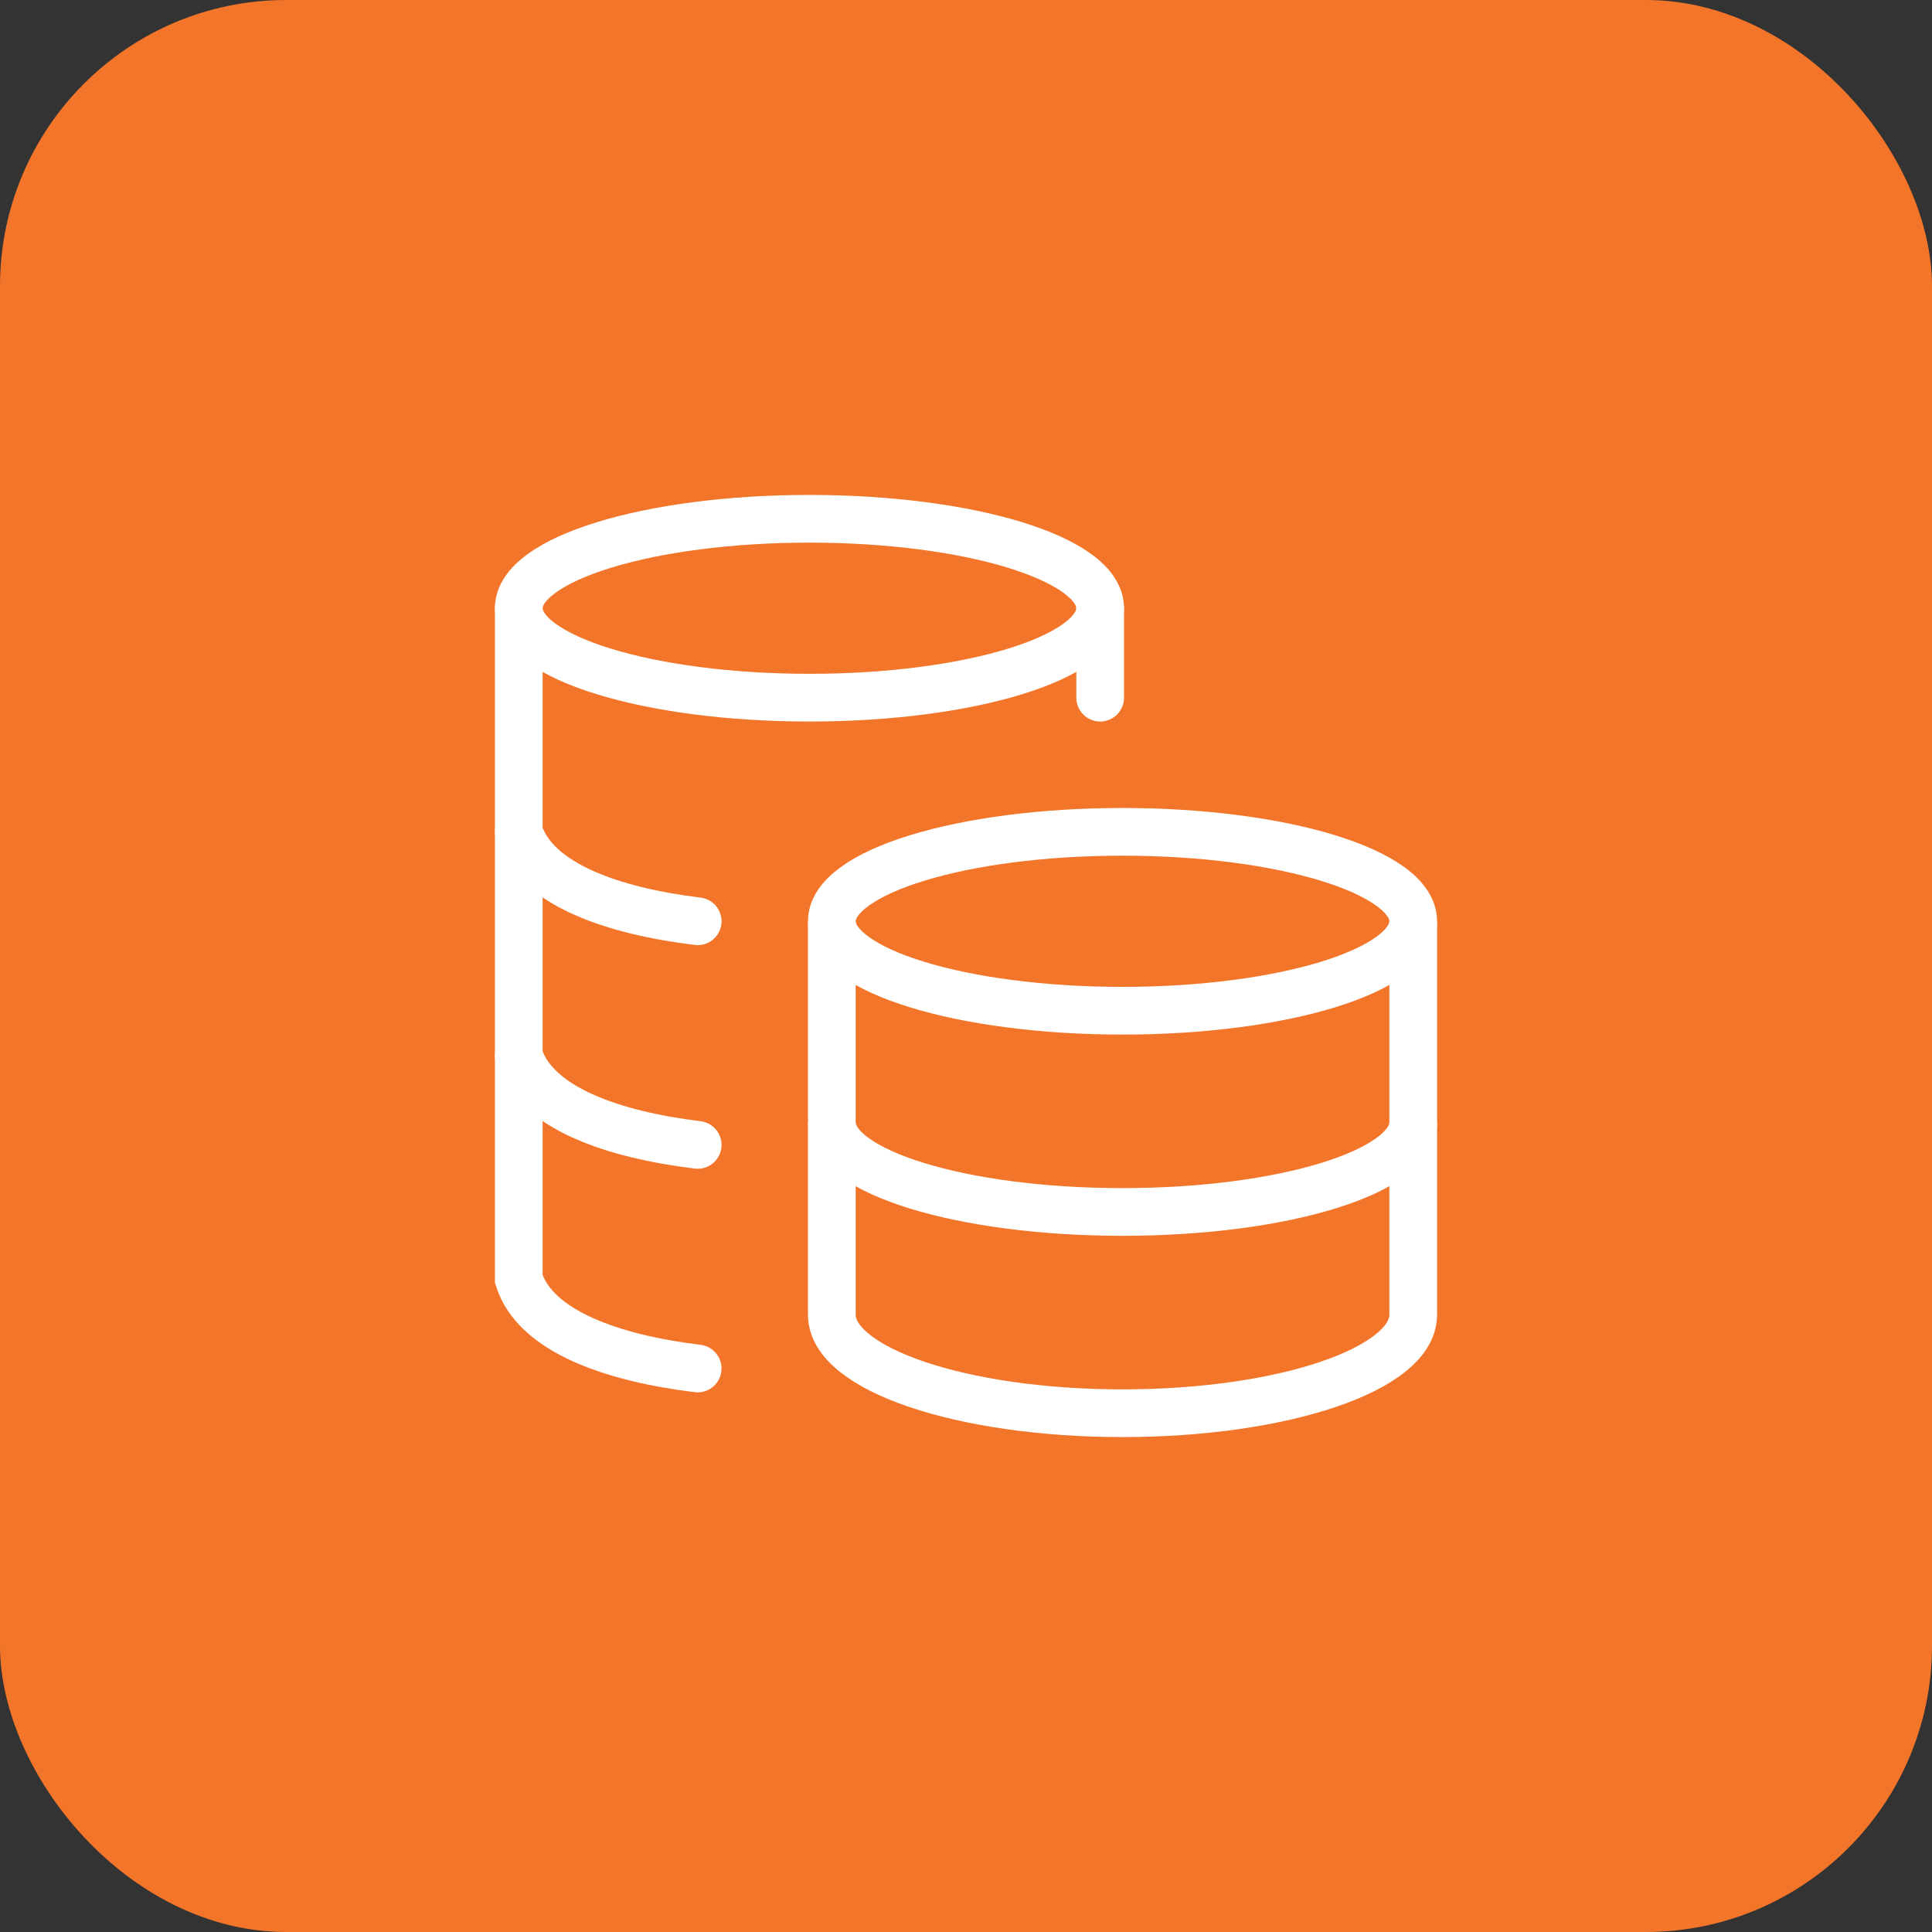 <svg width="81" height="81" viewBox="0 0 81 81" fill="none" xmlns="http://www.w3.org/2000/svg">
<rect x="0" y="0" width="81" height="81" fill="#333333" stroke="none"/>
<rect width="81" height="81" rx="12" fill="#F37529"/>
<path d="M47.062 42.375C53.794 42.375 59.25 40.696 59.25 38.625C59.25 36.554 53.794 34.875 47.062 34.875C40.331 34.875 34.875 36.554 34.875 38.625C34.875 40.696 40.331 42.375 47.062 42.375Z" stroke="white" stroke-width="2"/>
<path d="M59.25 47.062C59.25 49.134 53.794 50.812 47.062 50.812C40.331 50.812 34.875 49.134 34.875 47.062" stroke="white" stroke-width="2"/>
<path d="M59.25 38.625V55.125C59.25 57.403 53.794 59.25 47.062 59.25C40.331 59.25 34.875 57.403 34.875 55.125V38.625" stroke="white" stroke-width="2"/>
<path d="M33.938 29.25C40.669 29.25 46.125 27.571 46.125 25.5C46.125 23.429 40.669 21.75 33.938 21.75C27.206 21.75 21.75 23.429 21.75 25.5C21.75 27.571 27.206 29.25 33.938 29.25Z" stroke="white" stroke-width="2"/>
<path d="M29.25 38.625C25.703 38.193 22.444 37.077 21.75 34.875M29.25 48C25.703 47.568 22.444 46.452 21.75 44.25" stroke="white" stroke-width="2" stroke-linecap="round"/>
<path d="M29.25 57.375C25.703 56.943 22.444 55.827 21.75 53.625V25.5" stroke="white" stroke-width="2" stroke-linecap="round"/>
<path d="M46.125 29.25V25.5" stroke="white" stroke-width="2" stroke-linecap="round"/>
</svg>
